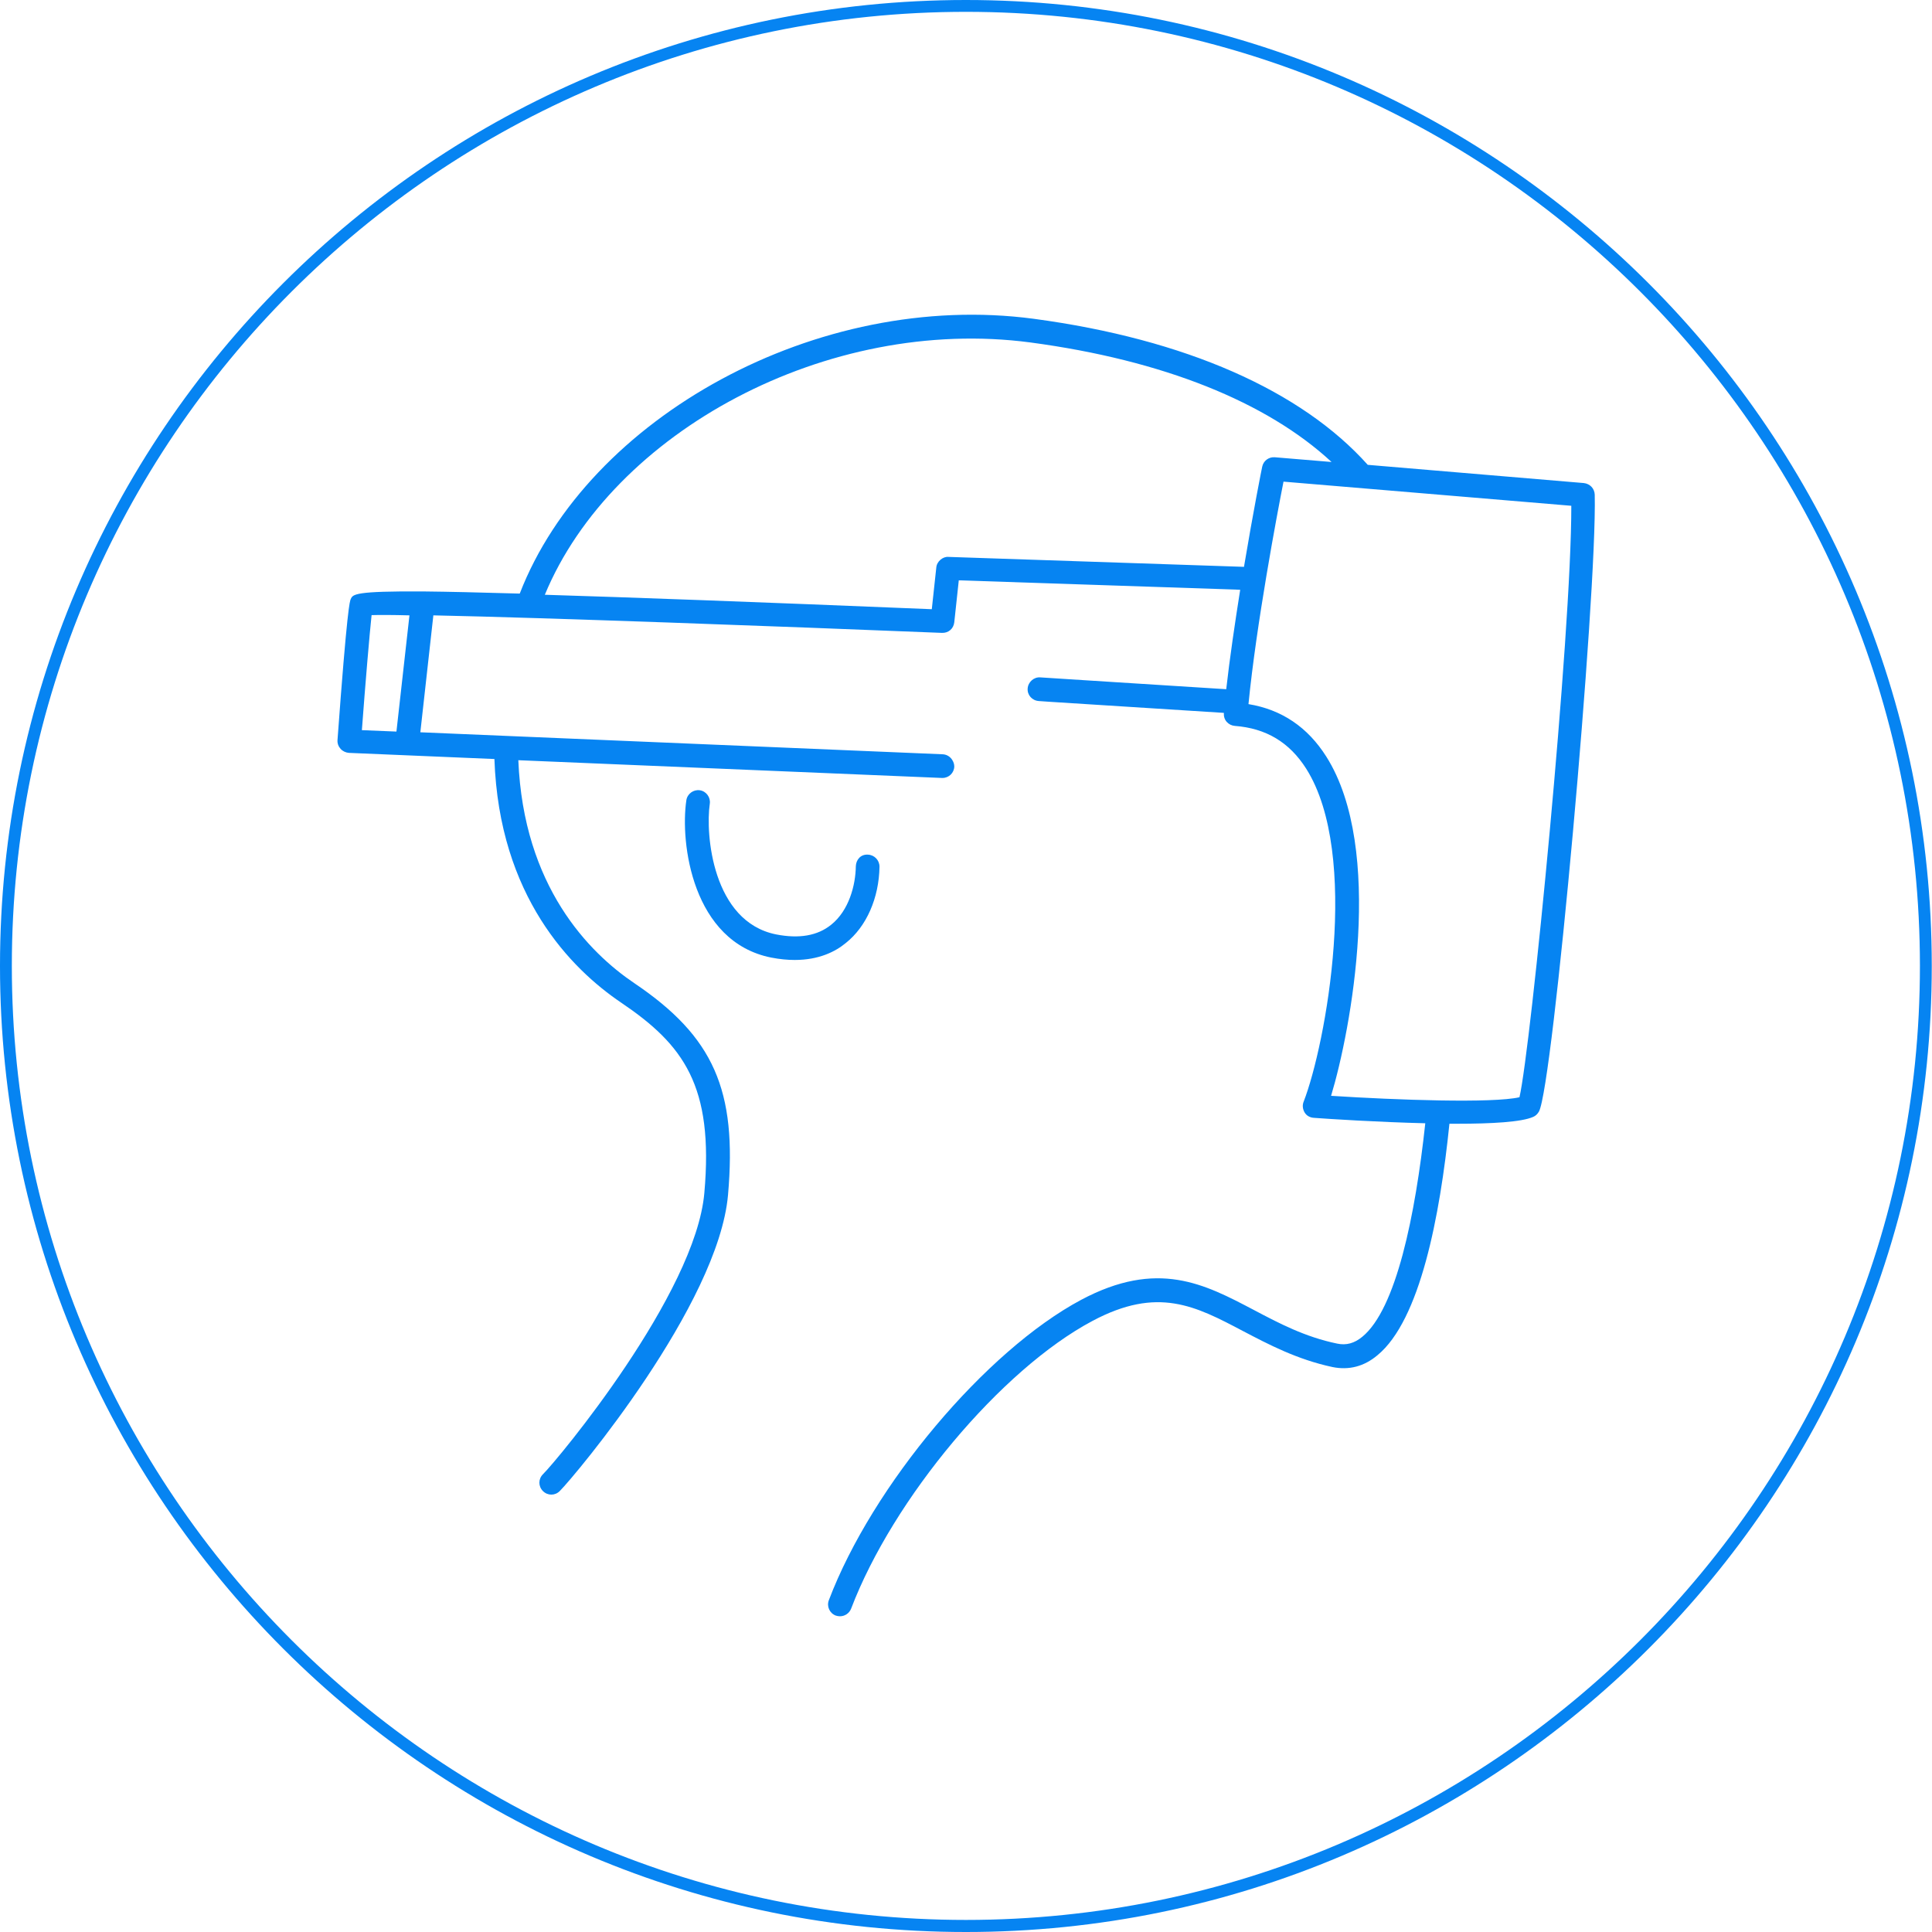 <?xml version="1.0" encoding="utf-8"?>
<!-- Generator: Adobe Illustrator 24.0.2, SVG Export Plug-In . SVG Version: 6.00 Build 0)  -->
<svg version="1.1" xmlns="http://www.w3.org/2000/svg" xmlns:xlink="http://www.w3.org/1999/xlink" x="0px" y="0px"
	 viewBox="0 0 81.63 81.63" style="enable-background:new 0 0 81.63 81.63;" xml:space="preserve">
<style type="text/css">
	.st0{fill:#FFFFFF;}
	.st1{fill:#C0CFF0;}
	.st2{fill:#FFFFFF;stroke:#C0CFF0;stroke-width:2;stroke-miterlimit:10;}
	.st3{fill:#D6E8FB;stroke:#C0CFF0;stroke-width:2;stroke-miterlimit:10;}
	.st4{fill:#FFFFFF;stroke:#C0CFF0;stroke-linecap:round;stroke-linejoin:round;stroke-miterlimit:10;}
	.st5{clip-path:url(#SVGID_10_);}
	.st6{fill:none;stroke:#C0CFF0;stroke-width:0.75;stroke-miterlimit:10;}
	.st7{fill:#CFFFE6;}
	.st8{fill:none;stroke:#0684F2;stroke-width:0.5;stroke-linecap:round;stroke-linejoin:round;stroke-miterlimit:10;}
	.st9{fill:none;stroke:#0684F2;stroke-linecap:round;stroke-linejoin:round;stroke-miterlimit:10;}
	.st10{fill:#CFFFE6;stroke:#0684F2;stroke-linecap:round;stroke-linejoin:round;stroke-miterlimit:10;}
	.st11{fill:#E02107;}
	.st12{fill:#FFC715;}
	.st13{fill:#2B9FE0;}
	.st14{fill:#8FC912;}
	.st15{fill:#F5F9FF;}
	.st16{fill:#72C9FF;}
	.st17{fill:#0444BF;}
	.st18{fill:#AFCA13;}
	.st19{fill:none;stroke:#DADADA;stroke-width:0.5;stroke-miterlimit:10;}
	.st20{fill:#29ED65;}
	.st21{clip-path:url(#SVGID_12_);}
	.st22{fill:#35180F;}
	.st23{opacity:0.5;}
	.st24{clip-path:url(#SVGID_14_);}
	.st25{fill:#FF828A;}
	.st26{fill:#272A35;}
	.st27{fill:#251D8A;}
	.st28{clip-path:url(#SVGID_16_);}
	.st29{opacity:0.25;clip-path:url(#SVGID_18_);}
	.st30{clip-path:url(#SVGID_20_);fill:#0F1ADE;}
	.st31{clip-path:url(#SVGID_22_);fill:#0F1ADE;}
	.st32{opacity:0.5;clip-path:url(#SVGID_24_);}
	.st33{clip-path:url(#SVGID_26_);fill:#FFFFFF;}
	.st34{clip-path:url(#SVGID_28_);fill:#FFFFFF;}
	.st35{clip-path:url(#SVGID_30_);fill:#FFFFFF;}
	.st36{clip-path:url(#SVGID_32_);fill:#FFFFFF;}
	.st37{clip-path:url(#SVGID_34_);fill:#FFFFFF;}
	.st38{clip-path:url(#SVGID_36_);fill:#FFFFFF;}
	.st39{clip-path:url(#SVGID_38_);fill:#FFFFFF;}
	.st40{clip-path:url(#SVGID_40_);fill:#FFFFFF;}
	.st41{clip-path:url(#SVGID_42_);fill:#FFFFFF;}
	.st42{clip-path:url(#SVGID_44_);fill:#FFFFFF;}
	.st43{clip-path:url(#SVGID_46_);fill:#FFFFFF;}
	.st44{clip-path:url(#SVGID_48_);fill:#FFFFFF;}
	.st45{clip-path:url(#SVGID_50_);fill:#FFFFFF;}
	.st46{clip-path:url(#SVGID_52_);fill:#FFFFFF;}
	.st47{clip-path:url(#SVGID_54_);fill:#FFFFFF;}
	.st48{opacity:0.5;clip-path:url(#SVGID_56_);}
	.st49{clip-path:url(#SVGID_58_);fill:#FFFFFF;}
	.st50{clip-path:url(#SVGID_60_);fill:#FFFFFF;}
	.st51{clip-path:url(#SVGID_62_);fill:#FFFFFF;}
	.st52{clip-path:url(#SVGID_64_);fill:#FFFFFF;}
	.st53{clip-path:url(#SVGID_66_);fill:#FFFFFF;}
	.st54{clip-path:url(#SVGID_68_);fill:#FFFFFF;}
	.st55{clip-path:url(#SVGID_70_);fill:#FFFFFF;}
	.st56{clip-path:url(#SVGID_72_);fill:#FFFFFF;}
	.st57{clip-path:url(#SVGID_74_);fill:#FFFFFF;}
	.st58{clip-path:url(#SVGID_76_);fill:#FFFFFF;}
	.st59{clip-path:url(#SVGID_78_);fill:#FFFFFF;}
	.st60{clip-path:url(#SVGID_80_);fill:#FFFFFF;}
	.st61{clip-path:url(#SVGID_82_);fill:#FFFFFF;}
	.st62{clip-path:url(#SVGID_84_);fill:#FFFFFF;}
	.st63{clip-path:url(#SVGID_86_);fill:#FFFFFF;}
	.st64{clip-path:url(#SVGID_88_);fill:#FFFFFF;}
	.st65{clip-path:url(#SVGID_90_);fill:#FFFFFF;}
	.st66{clip-path:url(#SVGID_92_);}
	.st67{opacity:0.25;clip-path:url(#SVGID_94_);}
	.st68{clip-path:url(#SVGID_96_);fill:#0F1ADE;}
	.st69{clip-path:url(#SVGID_98_);fill:#0F1ADE;}
	.st70{opacity:0.5;clip-path:url(#SVGID_100_);}
	.st71{clip-path:url(#SVGID_102_);fill:#FFFFFF;}
	.st72{clip-path:url(#SVGID_104_);fill:#FFFFFF;}
	.st73{clip-path:url(#SVGID_106_);fill:#FFFFFF;}
	.st74{clip-path:url(#SVGID_108_);fill:#FFFFFF;}
	.st75{clip-path:url(#SVGID_110_);fill:#FFFFFF;}
	.st76{clip-path:url(#SVGID_112_);fill:#FFFFFF;}
	.st77{clip-path:url(#SVGID_114_);fill:#FFFFFF;}
	.st78{clip-path:url(#SVGID_116_);fill:#FFFFFF;}
	.st79{clip-path:url(#SVGID_118_);fill:#FFFFFF;}
	.st80{clip-path:url(#SVGID_120_);fill:#FFFFFF;}
	.st81{clip-path:url(#SVGID_122_);fill:#FFFFFF;}
	.st82{clip-path:url(#SVGID_124_);fill:#FFFFFF;}
	.st83{clip-path:url(#SVGID_126_);fill:#FFFFFF;}
	.st84{clip-path:url(#SVGID_128_);fill:#FFFFFF;}
	.st85{clip-path:url(#SVGID_130_);fill:#FFFFFF;}
	.st86{opacity:0.5;clip-path:url(#SVGID_132_);}
	.st87{clip-path:url(#SVGID_134_);fill:#FFFFFF;}
	.st88{clip-path:url(#SVGID_136_);fill:#FFFFFF;}
	.st89{clip-path:url(#SVGID_138_);fill:#FFFFFF;}
	.st90{clip-path:url(#SVGID_140_);fill:#FFFFFF;}
	.st91{clip-path:url(#SVGID_142_);fill:#FFFFFF;}
	.st92{clip-path:url(#SVGID_144_);fill:#FFFFFF;}
	.st93{clip-path:url(#SVGID_146_);fill:#FFFFFF;}
	.st94{clip-path:url(#SVGID_148_);fill:#FFFFFF;}
	.st95{clip-path:url(#SVGID_150_);fill:#FFFFFF;}
	.st96{clip-path:url(#SVGID_152_);fill:#FFFFFF;}
	.st97{clip-path:url(#SVGID_154_);fill:#FFFFFF;}
	.st98{clip-path:url(#SVGID_156_);fill:#FFFFFF;}
	.st99{clip-path:url(#SVGID_158_);fill:#FFFFFF;}
	.st100{clip-path:url(#SVGID_160_);fill:#FFFFFF;}
	.st101{clip-path:url(#SVGID_162_);fill:#FFFFFF;}
	.st102{clip-path:url(#SVGID_164_);fill:#FFFFFF;}
	.st103{clip-path:url(#SVGID_166_);fill:#FFFFFF;}
	.st104{fill:#F4D8C6;}
	.st105{fill:#004249;}
	.st106{opacity:0.75;}
	.st107{fill-rule:evenodd;clip-rule:evenodd;fill:#FFFFFF;}
	.st108{clip-path:url(#SVGID_168_);fill:#FF304A;}
	.st109{fill:#FBEAE2;}
	.st110{clip-path:url(#SVGID_170_);fill:#20201F;}
	.st111{clip-path:url(#SVGID_170_);}
	.st112{clip-path:url(#SVGID_170_);fill:#FFFFFF;}
	.st113{clip-path:url(#SVGID_172_);fill:#20201F;}
	.st114{clip-path:url(#SVGID_172_);}
	.st115{clip-path:url(#SVGID_172_);fill:#FFFFFF;}
	.st116{fill:#CB6858;}
	.st117{opacity:0.35;}
	.st118{clip-path:url(#SVGID_174_);fill:#FFFFFF;}
	.st119{clip-path:url(#SVGID_176_);fill:#FFFFFF;}
	.st120{fill:#FF383B;}
	.st121{fill:#3C3C3B;}
	.st122{fill:#5431FF;}
	.st123{fill:#F8CEB0;}
	.st124{fill:#1D1D1D;}
	.st125{fill:#EFB659;}
	.st126{fill:#003C54;}
	.st127{fill:#9D9D9C;}
	.st128{fill:#35261B;}
	.st129{fill:#F7CEAF;}
	.st130{fill:#CC6858;}
	.st131{fill:#DF806E;}
	.st132{fill:#004C92;}
	.st133{opacity:0.25;}
	.st134{clip-path:url(#SVGID_178_);fill:#FFFFFF;}
	.st135{clip-path:url(#SVGID_180_);fill:#FFFFFF;}
	.st136{clip-path:url(#SVGID_182_);fill:#FF304A;}
	.st137{clip-path:url(#SVGID_184_);fill:#FFDFBA;}
	.st138{clip-path:url(#SVGID_184_);fill:#0D274D;}
	.st139{clip-path:url(#SVGID_184_);fill:#FFEBD2;}
	.st140{clip-path:url(#SVGID_184_);fill:#42434D;}
	.st141{clip-path:url(#SVGID_184_);fill:#FFD6A6;}
	.st142{clip-path:url(#SVGID_184_);fill:#4D4E59;}
	.st143{clip-path:url(#SVGID_184_);fill:#FFF3E4;}
	.st144{fill:#F4A700;}
	.st145{clip-path:url(#SVGID_186_);fill:#FFDFBA;}
	.st146{clip-path:url(#SVGID_186_);fill:#0D274D;}
	.st147{clip-path:url(#SVGID_186_);fill:#FFEBD2;}
	.st148{clip-path:url(#SVGID_186_);fill:#FFFFFF;}
	.st149{clip-path:url(#SVGID_186_);fill:#FFD6A6;}
	.st150{clip-path:url(#SVGID_186_);fill:#FFF3E4;}
	.st151{clip-path:url(#SVGID_186_);fill:#42434D;}
	.st152{clip-path:url(#SVGID_188_);fill:#58F7FF;}
	.st153{clip-path:url(#SVGID_188_);fill:#27B9E5;}
	.st154{clip-path:url(#SVGID_188_);fill:#FFFFFF;}
	.st155{fill:#0E2DAF;}
	.st156{fill:#380E00;}
	.st157{fill:#5FA8FF;}
	.st158{fill:#00355E;}
	.st159{fill:#F2C8AD;}
	.st160{clip-path:url(#SVGID_190_);}
	.st161{clip-path:url(#SVGID_192_);}
	.st162{clip-path:url(#SVGID_194_);}
	.st163{clip-path:url(#SVGID_196_);}
	.st164{fill:#F8B395;}
	.st165{fill:#191712;}
	.st166{fill:#9B3A31;}
	.st167{fill:#0D101E;}
	.st168{fill:#60362F;}
	.st169{fill:#381F1B;}
	.st170{fill:#0047A8;stroke:#575756;stroke-width:0.25;stroke-miterlimit:10;}
	.st171{clip-path:url(#SVGID_198_);fill:#026847;}
	.st172{clip-path:url(#SVGID_198_);fill:#FFFFFF;}
	.st173{clip-path:url(#SVGID_198_);fill:#E52421;}
	.st174{clip-path:url(#SVGID_200_);fill:#006847;}
	.st175{clip-path:url(#SVGID_200_);fill:#ECE13C;}
	.st176{clip-path:url(#SVGID_200_);fill:#CF2011;}
	.st177{clip-path:url(#SVGID_202_);fill:#FFFFFF;}
	.st178{clip-path:url(#SVGID_202_);fill:#E52421;}
	.st179{clip-path:url(#SVGID_202_);fill:#0035A9;}
	.st180{clip-path:url(#SVGID_204_);fill:#F8CD16;}
	.st181{clip-path:url(#SVGID_204_);fill:#00388F;}
	.st182{clip-path:url(#SVGID_204_);fill:#CA1126;}
	.st183{clip-path:url(#SVGID_206_);fill:#E52421;}
	.st184{clip-path:url(#SVGID_206_);fill:#FFFFFF;}
	.st185{clip-path:url(#SVGID_208_);fill:#E52421;}
	.st186{clip-path:url(#SVGID_208_);fill:#FFFFFF;}
	.st187{clip-path:url(#SVGID_210_);fill:#026847;}
	.st188{clip-path:url(#SVGID_210_);fill:#FFFFFF;}
	.st189{clip-path:url(#SVGID_210_);fill:#E52421;}
	.st190{clip-path:url(#SVGID_212_);fill:#006847;}
	.st191{clip-path:url(#SVGID_212_);fill:#ECE13C;}
	.st192{clip-path:url(#SVGID_212_);fill:#CF2011;}
	.st193{clip-path:url(#SVGID_214_);fill:#FFFFFF;}
	.st194{clip-path:url(#SVGID_214_);fill:#E52421;}
	.st195{clip-path:url(#SVGID_214_);fill:#0035A9;}
	.st196{clip-path:url(#SVGID_216_);fill:#F8CD16;}
	.st197{clip-path:url(#SVGID_216_);fill:#00388F;}
	.st198{clip-path:url(#SVGID_216_);fill:#CA1126;}
	.st199{clip-path:url(#SVGID_218_);fill:#E52421;}
	.st200{clip-path:url(#SVGID_218_);fill:#FFFFFF;}
	.st201{clip-path:url(#SVGID_220_);fill:#E52421;}
	.st202{clip-path:url(#SVGID_220_);fill:#FFFFFF;}
	.st203{fill:#DADADA;}
	.st204{fill:none;}
	.st205{fill:#EE3224;}
	.st206{fill:#1D1D1B;}
	.st207{fill-rule:evenodd;clip-rule:evenodd;}
	.st208{fill:url(#SVGID_221_);}
	.st209{fill:url(#SVGID_222_);}
	.st210{fill:url(#SVGID_223_);}
	.st211{fill:#000100;}
	.st212{fill:#7F7C7A;}
	.st213{fill:#A5A6A4;}
	.st214{fill:#008851;}
	.st215{fill:#F3CB0C;}
	.st216{fill:#008292;}
	.st217{fill-rule:evenodd;clip-rule:evenodd;fill:#00629B;}
	.st218{fill:#FFF8F6;}
	.st219{clip-path:url(#SVGID_225_);}
	.st220{fill:#5C1A00;}
	.st221{fill:#004EA2;}
	.st222{fill:#C7B9AE;}
	.st223{fill:#D0D0D0;}
	.st224{fill:#003D41;}
	.st225{fill:#004446;}
	.st226{fill:#B2B2B2;}
	.st227{clip-path:url(#SVGID_226_);fill:#FFFFFF;}
	.st228{clip-path:url(#SVGID_227_);fill:#FFFFFF;}
	.st229{clip-path:url(#SVGID_229_);}
	.st230{fill:#E96600;}
	.st231{clip-path:url(#SVGID_230_);fill:#FFFFFF;}
	.st232{clip-path:url(#SVGID_231_);fill:#FFFFFF;}
	.st233{fill:#0684F2;}
	.st234{fill:#FF4E38;}
	.st235{fill:#00C65A;}
	.st236{opacity:0.25;fill:#0684F2;}
	.st237{fill:url(#SVGID_232_);}
	.st238{fill:url(#SVGID_233_);}
	.st239{fill:url(#SVGID_234_);}
	.st240{fill:url(#SVGID_235_);}
	.st241{opacity:0.2;enable-background:new    ;}
	.st242{opacity:0.12;enable-background:new    ;}
	.st243{opacity:0.25;fill:#FFFFFF;enable-background:new    ;}
	.st244{fill:#FFFFFF;stroke:#FFFFFF;stroke-width:0.237;stroke-miterlimit:10;}
	.st245{fill:#292680;}
	.st246{fill:#949598;}
	.st247{fill:#F3B00F;}
	.st248{fill:#F7ECD9;}
	.st249{clip-path:url(#SVGID_237_);}
	.st250{fill:#25557C;}
	.st251{fill:#FFDBB4;}
	.st252{fill:#4C4136;}
	.st253{fill:#FF4F6D;}
	.st254{opacity:0.15;}
	.st255{clip-path:url(#SVGID_239_);}
	.st256{clip-path:url(#SVGID_241_);fill:#4C4136;}
	.st257{fill:#1F4768;}
	.st258{fill:#F4F4F4;}
	.st259{opacity:0.3;fill:#0684F2;}
	.st260{fill:url(#SVGID_242_);}
	.st261{fill:url(#SVGID_243_);}
	.st262{fill:none;stroke:#0684F2;stroke-width:0.75;stroke-miterlimit:10;}
	.st263{fill:none;stroke:#494949;stroke-width:0.5;stroke-miterlimit:10;}
	.st264{fill:none;stroke:#494949;stroke-width:0.5;stroke-linecap:round;stroke-linejoin:round;stroke-miterlimit:10;}
	.st265{clip-path:url(#SVGID_247_);fill:#026847;}
	.st266{clip-path:url(#SVGID_247_);fill:#FFFFFF;}
	.st267{clip-path:url(#SVGID_247_);fill:#E52421;}
	.st268{clip-path:url(#SVGID_249_);fill:#006847;}
	.st269{clip-path:url(#SVGID_249_);fill:#ECE13C;}
	.st270{clip-path:url(#SVGID_249_);fill:#CF2011;}
	.st271{clip-path:url(#SVGID_251_);fill:#F8CD16;}
	.st272{clip-path:url(#SVGID_251_);fill:#00388F;}
	.st273{clip-path:url(#SVGID_251_);fill:#CA1126;}
	.st274{clip-path:url(#SVGID_253_);fill:#E52421;}
	.st275{clip-path:url(#SVGID_253_);fill:#FFFFFF;}
	.st276{fill:#FF7523;}
	.st277{fill:#0454CA;}
	.st278{fill:#FF8800;}
	.st279{clip-path:url(#SVGID_255_);}
	.st280{fill:#E52421;}
	.st281{fill:none;stroke:#A69674;stroke-width:0.75;stroke-miterlimit:10;}
	.st282{clip-path:url(#SVGID_257_);}
	.st283{clip-path:url(#SVGID_259_);}
	.st284{clip-path:url(#SVGID_261_);fill:#026847;}
	.st285{clip-path:url(#SVGID_261_);fill:#FFFFFF;}
	.st286{clip-path:url(#SVGID_261_);fill:#E52421;}
	.st287{clip-path:url(#SVGID_263_);fill:#006847;}
	.st288{clip-path:url(#SVGID_263_);fill:#ECE13C;}
	.st289{clip-path:url(#SVGID_263_);fill:#CF2011;}
	.st290{clip-path:url(#SVGID_265_);fill:#FFFFFF;}
	.st291{clip-path:url(#SVGID_265_);fill:#E52421;}
	.st292{clip-path:url(#SVGID_265_);fill:#0035A9;}
	.st293{clip-path:url(#SVGID_267_);fill:#F8CD16;}
	.st294{clip-path:url(#SVGID_267_);fill:#00388F;}
	.st295{clip-path:url(#SVGID_267_);fill:#CA1126;}
	.st296{clip-path:url(#SVGID_269_);fill:#E52421;}
	.st297{clip-path:url(#SVGID_269_);fill:#FFFFFF;}
	.st298{clip-path:url(#SVGID_271_);fill:#E52421;}
	.st299{clip-path:url(#SVGID_271_);fill:#FFFFFF;}
	.st300{fill:#0035A9;}
	.st301{fill:#F8CD16;}
	.st302{fill:#00388F;}
	.st303{fill:#CA1126;}
	.st304{fill:#026847;}
	.st305{fill:#ECE13C;}
	.st306{fill:#006847;}
	.st307{fill:#CF2011;}
	.st308{fill:none;stroke:#DADADA;stroke-miterlimit:10;}
	.st309{clip-path:url(#SVGID_273_);}
	.st310{clip-path:url(#SVGID_275_);}
	.st311{clip-path:url(#SVGID_277_);}
	.st312{opacity:0.25;clip-path:url(#SVGID_279_);}
	.st313{clip-path:url(#SVGID_281_);fill:#0F1ADE;}
	.st314{clip-path:url(#SVGID_283_);fill:#0F1ADE;}
	.st315{opacity:0.5;clip-path:url(#SVGID_285_);}
	.st316{clip-path:url(#SVGID_287_);fill:#FFFFFF;}
	.st317{clip-path:url(#SVGID_289_);fill:#FFFFFF;}
	.st318{clip-path:url(#SVGID_291_);fill:#FFFFFF;}
	.st319{clip-path:url(#SVGID_293_);fill:#FFFFFF;}
	.st320{clip-path:url(#SVGID_295_);fill:#FFFFFF;}
	.st321{clip-path:url(#SVGID_297_);fill:#FFFFFF;}
	.st322{clip-path:url(#SVGID_299_);fill:#FFFFFF;}
	.st323{clip-path:url(#SVGID_301_);fill:#FFFFFF;}
	.st324{clip-path:url(#SVGID_303_);fill:#FFFFFF;}
	.st325{clip-path:url(#SVGID_305_);fill:#FFFFFF;}
	.st326{clip-path:url(#SVGID_307_);fill:#FFFFFF;}
	.st327{clip-path:url(#SVGID_309_);fill:#FFFFFF;}
	.st328{clip-path:url(#SVGID_311_);fill:#FFFFFF;}
	.st329{clip-path:url(#SVGID_313_);fill:#FFFFFF;}
	.st330{clip-path:url(#SVGID_315_);fill:#FFFFFF;}
	.st331{opacity:0.5;clip-path:url(#SVGID_317_);}
	.st332{clip-path:url(#SVGID_319_);fill:#FFFFFF;}
	.st333{clip-path:url(#SVGID_321_);fill:#FFFFFF;}
	.st334{clip-path:url(#SVGID_323_);fill:#FFFFFF;}
	.st335{clip-path:url(#SVGID_325_);fill:#FFFFFF;}
	.st336{clip-path:url(#SVGID_327_);fill:#FFFFFF;}
	.st337{clip-path:url(#SVGID_329_);fill:#FFFFFF;}
	.st338{clip-path:url(#SVGID_331_);fill:#FFFFFF;}
	.st339{clip-path:url(#SVGID_333_);fill:#FFFFFF;}
	.st340{clip-path:url(#SVGID_335_);fill:#FFFFFF;}
	.st341{clip-path:url(#SVGID_337_);fill:#FFFFFF;}
	.st342{clip-path:url(#SVGID_339_);fill:#FFFFFF;}
	.st343{clip-path:url(#SVGID_341_);fill:#FFFFFF;}
	.st344{clip-path:url(#SVGID_343_);fill:#FFFFFF;}
	.st345{clip-path:url(#SVGID_345_);fill:#FFFFFF;}
	.st346{clip-path:url(#SVGID_347_);fill:#FFFFFF;}
	.st347{clip-path:url(#SVGID_349_);fill:#FFFFFF;}
	.st348{clip-path:url(#SVGID_351_);fill:#FFFFFF;}
	.st349{clip-path:url(#SVGID_353_);}
	.st350{opacity:0.25;clip-path:url(#SVGID_355_);}
	.st351{clip-path:url(#SVGID_357_);fill:#0F1ADE;}
	.st352{clip-path:url(#SVGID_359_);fill:#0F1ADE;}
	.st353{opacity:0.5;clip-path:url(#SVGID_361_);}
	.st354{clip-path:url(#SVGID_363_);fill:#FFFFFF;}
	.st355{clip-path:url(#SVGID_365_);fill:#FFFFFF;}
	.st356{clip-path:url(#SVGID_367_);fill:#FFFFFF;}
	.st357{clip-path:url(#SVGID_369_);fill:#FFFFFF;}
	.st358{clip-path:url(#SVGID_371_);fill:#FFFFFF;}
	.st359{clip-path:url(#SVGID_373_);fill:#FFFFFF;}
	.st360{clip-path:url(#SVGID_375_);fill:#FFFFFF;}
	.st361{clip-path:url(#SVGID_377_);fill:#FFFFFF;}
	.st362{clip-path:url(#SVGID_379_);fill:#FFFFFF;}
	.st363{clip-path:url(#SVGID_381_);fill:#FFFFFF;}
	.st364{clip-path:url(#SVGID_383_);fill:#FFFFFF;}
	.st365{clip-path:url(#SVGID_385_);fill:#FFFFFF;}
	.st366{clip-path:url(#SVGID_387_);fill:#FFFFFF;}
	.st367{clip-path:url(#SVGID_389_);fill:#FFFFFF;}
	.st368{clip-path:url(#SVGID_391_);fill:#FFFFFF;}
	.st369{opacity:0.5;clip-path:url(#SVGID_393_);}
	.st370{clip-path:url(#SVGID_395_);fill:#FFFFFF;}
	.st371{clip-path:url(#SVGID_397_);fill:#FFFFFF;}
	.st372{clip-path:url(#SVGID_399_);fill:#FFFFFF;}
	.st373{clip-path:url(#SVGID_401_);fill:#FFFFFF;}
	.st374{clip-path:url(#SVGID_403_);fill:#FFFFFF;}
	.st375{clip-path:url(#SVGID_405_);fill:#FFFFFF;}
	.st376{clip-path:url(#SVGID_407_);fill:#FFFFFF;}
	.st377{clip-path:url(#SVGID_409_);fill:#FFFFFF;}
	.st378{clip-path:url(#SVGID_411_);fill:#FFFFFF;}
	.st379{clip-path:url(#SVGID_413_);fill:#FFFFFF;}
	.st380{clip-path:url(#SVGID_415_);fill:#FFFFFF;}
	.st381{clip-path:url(#SVGID_417_);fill:#FFFFFF;}
	.st382{clip-path:url(#SVGID_419_);fill:#FFFFFF;}
	.st383{clip-path:url(#SVGID_421_);fill:#FFFFFF;}
	.st384{clip-path:url(#SVGID_423_);fill:#FFFFFF;}
	.st385{clip-path:url(#SVGID_425_);fill:#FFFFFF;}
	.st386{clip-path:url(#SVGID_427_);fill:#FFFFFF;}
	.st387{clip-path:url(#SVGID_429_);fill:#FF304A;}
	.st388{clip-path:url(#SVGID_431_);fill:#20201F;}
	.st389{clip-path:url(#SVGID_431_);}
	.st390{clip-path:url(#SVGID_431_);fill:#FFFFFF;}
	.st391{clip-path:url(#SVGID_433_);fill:#20201F;}
	.st392{clip-path:url(#SVGID_433_);}
	.st393{clip-path:url(#SVGID_433_);fill:#FFFFFF;}
	.st394{clip-path:url(#SVGID_435_);fill:#FFFFFF;}
	.st395{clip-path:url(#SVGID_437_);fill:#FFFFFF;}
	.st396{clip-path:url(#SVGID_439_);fill:#FFFFFF;}
	.st397{clip-path:url(#SVGID_441_);fill:#FFFFFF;}
	.st398{clip-path:url(#SVGID_443_);fill:#FF304A;}
	.st399{clip-path:url(#SVGID_445_);fill:#FFDFBA;}
	.st400{clip-path:url(#SVGID_445_);fill:#0D274D;}
	.st401{clip-path:url(#SVGID_445_);fill:#FFEBD2;}
	.st402{clip-path:url(#SVGID_445_);fill:#42434D;}
	.st403{clip-path:url(#SVGID_445_);fill:#FFD6A6;}
	.st404{clip-path:url(#SVGID_445_);fill:#4D4E59;}
	.st405{clip-path:url(#SVGID_445_);fill:#FFF3E4;}
	.st406{clip-path:url(#SVGID_447_);fill:#FFDFBA;}
	.st407{clip-path:url(#SVGID_447_);fill:#0D274D;}
	.st408{clip-path:url(#SVGID_447_);fill:#FFEBD2;}
	.st409{clip-path:url(#SVGID_447_);fill:#FFFFFF;}
	.st410{clip-path:url(#SVGID_447_);fill:#FFD6A6;}
	.st411{clip-path:url(#SVGID_447_);fill:#FFF3E4;}
	.st412{clip-path:url(#SVGID_447_);fill:#42434D;}
	.st413{clip-path:url(#SVGID_449_);fill:#58F7FF;}
	.st414{clip-path:url(#SVGID_449_);fill:#27B9E5;}
	.st415{clip-path:url(#SVGID_449_);fill:#FFFFFF;}
	.st416{clip-path:url(#SVGID_451_);}
	.st417{clip-path:url(#SVGID_453_);}
	.st418{clip-path:url(#SVGID_455_);}
	.st419{clip-path:url(#SVGID_457_);}
	.st420{clip-path:url(#SVGID_459_);}
	.st421{clip-path:url(#SVGID_461_);}
	.st422{clip-path:url(#SVGID_463_);}
	.st423{opacity:0.25;clip-path:url(#SVGID_465_);}
	.st424{clip-path:url(#SVGID_467_);fill:#0F1ADE;}
	.st425{clip-path:url(#SVGID_469_);fill:#0F1ADE;}
	.st426{opacity:0.5;clip-path:url(#SVGID_471_);}
	.st427{clip-path:url(#SVGID_473_);fill:#FFFFFF;}
	.st428{clip-path:url(#SVGID_475_);fill:#FFFFFF;}
	.st429{clip-path:url(#SVGID_477_);fill:#FFFFFF;}
	.st430{clip-path:url(#SVGID_479_);fill:#FFFFFF;}
	.st431{clip-path:url(#SVGID_481_);fill:#FFFFFF;}
	.st432{clip-path:url(#SVGID_483_);fill:#FFFFFF;}
	.st433{clip-path:url(#SVGID_485_);fill:#FFFFFF;}
	.st434{clip-path:url(#SVGID_487_);fill:#FFFFFF;}
	.st435{clip-path:url(#SVGID_489_);fill:#FFFFFF;}
	.st436{clip-path:url(#SVGID_491_);fill:#FFFFFF;}
	.st437{clip-path:url(#SVGID_493_);fill:#FFFFFF;}
	.st438{clip-path:url(#SVGID_495_);fill:#FFFFFF;}
	.st439{clip-path:url(#SVGID_497_);fill:#FFFFFF;}
	.st440{clip-path:url(#SVGID_499_);fill:#FFFFFF;}
	.st441{clip-path:url(#SVGID_501_);fill:#FFFFFF;}
	.st442{opacity:0.5;clip-path:url(#SVGID_503_);}
	.st443{clip-path:url(#SVGID_505_);fill:#FFFFFF;}
	.st444{clip-path:url(#SVGID_507_);fill:#FFFFFF;}
	.st445{clip-path:url(#SVGID_509_);fill:#FFFFFF;}
	.st446{clip-path:url(#SVGID_511_);fill:#FFFFFF;}
	.st447{clip-path:url(#SVGID_513_);fill:#FFFFFF;}
	.st448{clip-path:url(#SVGID_515_);fill:#FFFFFF;}
	.st449{clip-path:url(#SVGID_517_);fill:#FFFFFF;}
	.st450{clip-path:url(#SVGID_519_);fill:#FFFFFF;}
	.st451{clip-path:url(#SVGID_521_);fill:#FFFFFF;}
	.st452{clip-path:url(#SVGID_523_);fill:#FFFFFF;}
	.st453{clip-path:url(#SVGID_525_);fill:#FFFFFF;}
	.st454{clip-path:url(#SVGID_527_);fill:#FFFFFF;}
	.st455{clip-path:url(#SVGID_529_);fill:#FFFFFF;}
	.st456{clip-path:url(#SVGID_531_);fill:#FFFFFF;}
	.st457{clip-path:url(#SVGID_533_);fill:#FFFFFF;}
	.st458{clip-path:url(#SVGID_535_);fill:#FFFFFF;}
	.st459{clip-path:url(#SVGID_537_);fill:#FFFFFF;}
	.st460{clip-path:url(#SVGID_539_);}
	.st461{opacity:0.25;clip-path:url(#SVGID_541_);}
	.st462{clip-path:url(#SVGID_543_);fill:#0F1ADE;}
	.st463{clip-path:url(#SVGID_545_);fill:#0F1ADE;}
	.st464{opacity:0.5;clip-path:url(#SVGID_547_);}
	.st465{clip-path:url(#SVGID_549_);fill:#FFFFFF;}
	.st466{clip-path:url(#SVGID_551_);fill:#FFFFFF;}
	.st467{clip-path:url(#SVGID_553_);fill:#FFFFFF;}
	.st468{clip-path:url(#SVGID_555_);fill:#FFFFFF;}
	.st469{clip-path:url(#SVGID_557_);fill:#FFFFFF;}
	.st470{clip-path:url(#SVGID_559_);fill:#FFFFFF;}
	.st471{clip-path:url(#SVGID_561_);fill:#FFFFFF;}
	.st472{clip-path:url(#SVGID_563_);fill:#FFFFFF;}
	.st473{clip-path:url(#SVGID_565_);fill:#FFFFFF;}
	.st474{clip-path:url(#SVGID_567_);fill:#FFFFFF;}
	.st475{clip-path:url(#SVGID_569_);fill:#FFFFFF;}
	.st476{clip-path:url(#SVGID_571_);fill:#FFFFFF;}
	.st477{clip-path:url(#SVGID_573_);fill:#FFFFFF;}
	.st478{clip-path:url(#SVGID_575_);fill:#FFFFFF;}
	.st479{clip-path:url(#SVGID_577_);fill:#FFFFFF;}
	.st480{opacity:0.5;clip-path:url(#SVGID_579_);}
	.st481{clip-path:url(#SVGID_581_);fill:#FFFFFF;}
	.st482{clip-path:url(#SVGID_583_);fill:#FFFFFF;}
	.st483{clip-path:url(#SVGID_585_);fill:#FFFFFF;}
	.st484{clip-path:url(#SVGID_587_);fill:#FFFFFF;}
	.st485{clip-path:url(#SVGID_589_);fill:#FFFFFF;}
	.st486{clip-path:url(#SVGID_591_);fill:#FFFFFF;}
	.st487{clip-path:url(#SVGID_593_);fill:#FFFFFF;}
	.st488{clip-path:url(#SVGID_595_);fill:#FFFFFF;}
	.st489{clip-path:url(#SVGID_597_);fill:#FFFFFF;}
	.st490{clip-path:url(#SVGID_599_);fill:#FFFFFF;}
	.st491{clip-path:url(#SVGID_601_);fill:#FFFFFF;}
	.st492{clip-path:url(#SVGID_603_);fill:#FFFFFF;}
	.st493{clip-path:url(#SVGID_605_);fill:#FFFFFF;}
	.st494{clip-path:url(#SVGID_607_);fill:#FFFFFF;}
	.st495{clip-path:url(#SVGID_609_);fill:#FFFFFF;}
	.st496{clip-path:url(#SVGID_611_);fill:#FFFFFF;}
	.st497{clip-path:url(#SVGID_613_);fill:#FFFFFF;}
	.st498{clip-path:url(#SVGID_615_);fill:#FF304A;}
	.st499{clip-path:url(#SVGID_617_);fill:#20201F;}
	.st500{clip-path:url(#SVGID_617_);}
	.st501{clip-path:url(#SVGID_617_);fill:#FFFFFF;}
	.st502{clip-path:url(#SVGID_619_);fill:#20201F;}
	.st503{clip-path:url(#SVGID_619_);}
	.st504{clip-path:url(#SVGID_619_);fill:#FFFFFF;}
	.st505{clip-path:url(#SVGID_621_);fill:#FFFFFF;}
	.st506{clip-path:url(#SVGID_623_);fill:#FFFFFF;}
	.st507{clip-path:url(#SVGID_625_);fill:#FFFFFF;}
	.st508{clip-path:url(#SVGID_627_);fill:#FFFFFF;}
	.st509{clip-path:url(#SVGID_629_);fill:#FF304A;}
	.st510{clip-path:url(#SVGID_631_);fill:#FFDFBA;}
	.st511{clip-path:url(#SVGID_631_);fill:#0D274D;}
	.st512{clip-path:url(#SVGID_631_);fill:#FFEBD2;}
	.st513{clip-path:url(#SVGID_631_);fill:#42434D;}
	.st514{clip-path:url(#SVGID_631_);fill:#FFD6A6;}
	.st515{clip-path:url(#SVGID_631_);fill:#4D4E59;}
	.st516{clip-path:url(#SVGID_631_);fill:#FFF3E4;}
	.st517{clip-path:url(#SVGID_633_);fill:#FFDFBA;}
	.st518{clip-path:url(#SVGID_633_);fill:#0D274D;}
	.st519{clip-path:url(#SVGID_633_);fill:#FFEBD2;}
	.st520{clip-path:url(#SVGID_633_);fill:#FFFFFF;}
	.st521{clip-path:url(#SVGID_633_);fill:#FFD6A6;}
	.st522{clip-path:url(#SVGID_633_);fill:#FFF3E4;}
	.st523{clip-path:url(#SVGID_633_);fill:#42434D;}
	.st524{clip-path:url(#SVGID_635_);fill:#58F7FF;}
	.st525{clip-path:url(#SVGID_635_);fill:#27B9E5;}
	.st526{clip-path:url(#SVGID_635_);fill:#FFFFFF;}
	.st527{clip-path:url(#SVGID_637_);}
	.st528{clip-path:url(#SVGID_639_);}
	.st529{clip-path:url(#SVGID_641_);}
	.st530{clip-path:url(#SVGID_643_);}
	.st531{fill:url(#SVGID_644_);}
	.st532{fill:url(#SVGID_645_);}
	.st533{fill:url(#SVGID_646_);}
	.st534{clip-path:url(#SVGID_648_);}
	.st535{clip-path:url(#SVGID_649_);fill:#FFFFFF;}
	.st536{clip-path:url(#SVGID_650_);fill:#FFFFFF;}
	.st537{clip-path:url(#SVGID_652_);}
	.st538{clip-path:url(#SVGID_653_);fill:#FFFFFF;}
	.st539{clip-path:url(#SVGID_654_);fill:#FFFFFF;}
	.st540{fill:url(#SVGID_655_);}
	.st541{fill:url(#SVGID_656_);}
	.st542{fill:url(#SVGID_657_);}
	.st543{fill:url(#SVGID_658_);}
	.st544{clip-path:url(#SVGID_660_);}
	.st545{clip-path:url(#SVGID_662_);}
	.st546{clip-path:url(#SVGID_664_);fill:#4C4136;}
	.st547{fill:url(#SVGID_665_);}
	.st548{fill:url(#SVGID_666_);}
	.st549{clip-path:url(#SVGID_670_);fill:#026847;}
	.st550{clip-path:url(#SVGID_670_);fill:#FFFFFF;}
	.st551{clip-path:url(#SVGID_670_);fill:#E52421;}
	.st552{clip-path:url(#SVGID_672_);fill:#006847;}
	.st553{clip-path:url(#SVGID_672_);fill:#ECE13C;}
	.st554{clip-path:url(#SVGID_672_);fill:#CF2011;}
	.st555{clip-path:url(#SVGID_674_);fill:#F8CD16;}
	.st556{clip-path:url(#SVGID_674_);fill:#00388F;}
	.st557{clip-path:url(#SVGID_674_);fill:#CA1126;}
	.st558{clip-path:url(#SVGID_676_);fill:#E52421;}
	.st559{clip-path:url(#SVGID_676_);fill:#FFFFFF;}
	.st560{clip-path:url(#SVGID_678_);}
	.st561{fill:#0AAFF1;}
</style>
<g id="base">
	<g>
		<path class="st233" d="M40.81,81.63C18.31,81.63,0,63.32,0,40.81S18.31,0,40.81,0s40.81,18.31,40.81,40.81
			S63.32,81.63,40.81,81.63z M40.81,0.5C18.58,0.5,0.5,18.59,0.5,40.81s18.08,40.31,40.31,40.31s40.31-18.08,40.31-40.31
			S63.04,0.5,40.81,0.5z"/>
		<path class="st233" d="M67.38,20.9c-0.01-0.26-0.2-0.46-0.46-0.49l-9.13-0.77c-2.8-3.13-7.7-5.31-14.11-6.17
			c-9.14-1.22-18.84,4.17-21.72,11.61c-1.74-0.05-3.04-0.08-4.03-0.09c0,0,0,0-0.01,0c-0.01,0-0.01,0-0.02,0
			c-2.92-0.02-2.99,0.12-3.08,0.32c-0.04,0.09-0.15,0.34-0.56,5.96c-0.01,0.14,0.04,0.27,0.13,0.37c0.09,0.1,0.22,0.16,0.35,0.17
			l6.15,0.26c0.2,5.81,3.25,8.87,5.35,10.29c2.65,1.79,3.92,3.52,3.52,8.04c-0.37,4.27-6.2,11.28-6.82,11.89
			c-0.2,0.2-0.2,0.51,0,0.71c0.2,0.2,0.51,0.2,0.71,0c0.67-0.67,6.7-7.88,7.11-12.51c0.39-4.43-0.61-6.69-3.96-8.95
			c-1.91-1.29-4.68-4.08-4.9-9.42l17.9,0.75c0.01,0,0.01,0,0.02,0c0.27,0,0.49-0.21,0.5-0.48c0-0.1-0.03-0.19-0.08-0.27
			c-0.08-0.14-0.23-0.24-0.4-0.25l-22.08-0.93l0.55-4.94c4.8,0.1,14.51,0.46,21.49,0.74c0.28,0.01,0.49-0.18,0.52-0.45l0.19-1.77
			l11.69,0.39l0.2,0.01c-0.22,1.39-0.44,2.87-0.59,4.2l-5.99-0.38l-1.87-0.12c-0.26-0.02-0.51,0.19-0.53,0.47
			c-0.02,0.28,0.19,0.51,0.47,0.53l0.43,0.03l7.39,0.47c0,0,0,0.01,0,0.01c-0.01,0.13,0.03,0.27,0.12,0.37
			c0.09,0.1,0.21,0.16,0.34,0.17c1.32,0.1,2.31,0.69,3.02,1.81c2.3,3.64,0.83,11.65-0.11,14.07c-0.06,0.15-0.04,0.31,0.04,0.45
			s0.23,0.22,0.39,0.23c0.67,0.05,2.7,0.18,4.71,0.23c-0.42,3.89-1.23,7.85-2.66,9.02c-0.34,0.28-0.68,0.37-1.06,0.29
			c-1.36-0.28-2.46-0.86-3.52-1.42c-2.09-1.1-4.07-2.15-7.3-0.43c-4.03,2.15-8.82,7.84-10.66,12.69c-0.1,0.26,0.03,0.55,0.29,0.65
			c0.06,0.02,0.12,0.03,0.18,0.03c0.2,0,0.39-0.12,0.47-0.32c1.77-4.65,6.34-10.11,10.2-12.16c2.76-1.47,4.35-0.63,6.36,0.43
			c1.07,0.56,2.28,1.2,3.78,1.52c0.69,0.14,1.33-0.02,1.9-0.5c1.8-1.48,2.64-5.86,3.04-9.78c0.11,0,0.22,0,0.33,0
			c1.45,0,2.72-0.07,3.21-0.29c0.1-0.04,0.18-0.12,0.24-0.22C65.61,45.94,67.48,25.2,67.38,20.9z M56.04,31.97
			c-0.79-1.25-1.89-1.99-3.29-2.22c0.33-3.36,1.2-7.98,1.48-9.4l12.16,1.02c0.01,5.41-1.71,22.92-2.19,24.99
			c-1.13,0.26-5.16,0.12-7.96-0.06C57.08,43.53,58.51,35.88,56.04,31.97z M43.54,14.47c5.61,0.75,9.99,2.52,12.72,5.05l-2.4-0.2
			c-0.25-0.02-0.48,0.15-0.53,0.4c-0.01,0.03-0.38,1.9-0.77,4.23l-12.49-0.42c-0.23-0.02-0.49,0.19-0.51,0.45l-0.19,1.76
			c-7.54-0.31-12.75-0.5-16.35-0.61C25.87,18.25,34.95,13.33,43.54,14.47z M16.75,30.91l-1.46-0.06c0.15-2.02,0.33-4.12,0.41-4.86
			c0.32-0.01,0.87-0.01,1.6,0.01L16.75,30.91z"/>
		<path class="st233" d="M37.16,36.62c0-0.28-0.22-0.5-0.49-0.51c-0.31-0.02-0.5,0.22-0.51,0.49c-0.01,0.8-0.29,1.87-1.04,2.47
			c-0.58,0.47-1.36,0.6-2.33,0.41c-2.69-0.54-2.99-4.24-2.8-5.52c0.04-0.27-0.15-0.53-0.42-0.57c-0.27-0.04-0.53,0.15-0.57,0.42
			c-0.27,1.8,0.25,5.99,3.59,6.65c0.36,0.07,0.69,0.1,0.99,0.1c1.03,0,1.73-0.36,2.16-0.72C36.61,39.15,37.14,37.94,37.16,36.62z"/>
	</g>
</g>
<g id="guías">
</g>
</svg>
